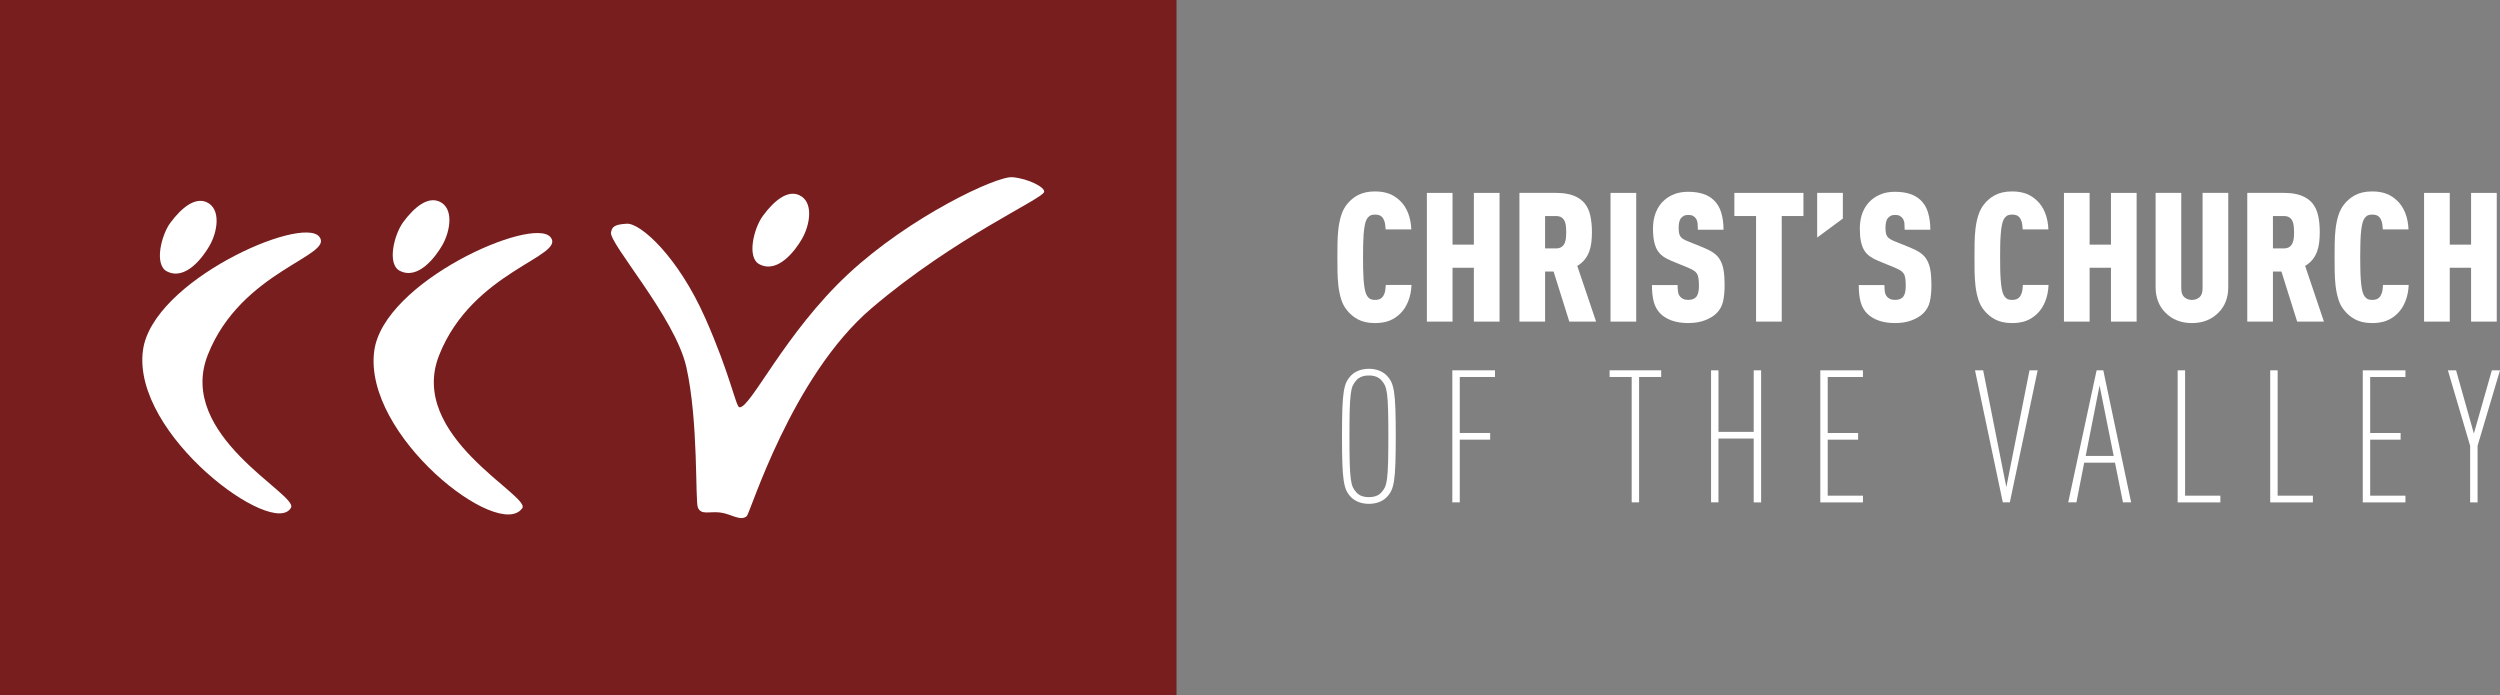 <?xml version="1.0" encoding="utf-8"?>
<!-- Generator: Adobe Illustrator 16.0.0, SVG Export Plug-In . SVG Version: 6.00 Build 0)  -->
<!DOCTYPE svg PUBLIC "-//W3C//DTD SVG 1.1//EN" "http://www.w3.org/Graphics/SVG/1.1/DTD/svg11.dtd">
<svg version="1.1" xmlns="http://www.w3.org/2000/svg" xmlns:xlink="http://www.w3.org/1999/xlink" x="0px" y="0px"
	 width="190.283px" height="52.92px" viewBox="0 0 190.283 52.92" enable-background="new 0 0 190.283 52.92" xml:space="preserve">
<rect x="0" y="0" width="190.283" height="52.92" fill="#808080" stroke="none"/>
<g id="Red">
	<rect fill="#781E1E" width="89.549" height="52.92"/>
</g>
<g id="Text">
	<g>
		<g>
			<g>
				<g>
					<path fill="#FFFFFF" d="M107.172,22.957c-0.155,0.383-0.361,0.691-0.619,0.932c-0.248,0.236-0.523,0.414-0.825,0.529
						c-0.303,0.113-0.661,0.172-1.075,0.172c-0.272,0-0.518-0.027-0.734-0.076c-0.215-0.051-0.408-0.121-0.578-0.213
						s-0.322-0.195-0.453-0.312c-0.135-0.113-0.255-0.238-0.365-0.377c-0.191-0.229-0.34-0.506-0.441-0.832
						c-0.101-0.326-0.172-0.668-0.213-1.031s-0.064-0.73-0.068-1.1c-0.004-0.373-0.008-0.725-0.008-1.055s0.004-0.684,0.008-1.059
						c0.004-0.377,0.027-0.746,0.068-1.109c0.041-0.361,0.112-0.705,0.213-1.031c0.102-0.326,0.25-0.607,0.441-0.846
						c0.11-0.139,0.23-0.264,0.365-0.379c0.131-0.113,0.283-0.219,0.453-0.311c0.17-0.09,0.363-0.162,0.578-0.213
						c0.217-0.049,0.462-0.076,0.734-0.076c0.414,0,0.772,0.059,1.075,0.174c0.302,0.113,0.577,0.291,0.825,0.529
						c0.258,0.24,0.461,0.545,0.613,0.922c0.15,0.375,0.236,0.799,0.254,1.266h-1.954c-0.009-0.137-0.022-0.271-0.041-0.406
						c-0.019-0.131-0.056-0.248-0.11-0.352c-0.055-0.117-0.133-0.211-0.234-0.273c-0.1-0.064-0.242-0.096-0.428-0.096
						c-0.182,0-0.32,0.037-0.418,0.109c-0.098,0.074-0.172,0.166-0.227,0.275c-0.057,0.109-0.102,0.266-0.139,0.467
						c-0.037,0.203-0.063,0.432-0.083,0.688c-0.017,0.256-0.028,0.533-0.034,0.826c-0.004,0.295-0.006,0.588-0.006,0.881
						s0.002,0.588,0.006,0.881c0.006,0.295,0.018,0.568,0.034,0.826c0.02,0.254,0.046,0.486,0.083,0.688s0.082,0.357,0.139,0.467
						c0.055,0.111,0.129,0.203,0.227,0.275c0.098,0.074,0.236,0.109,0.418,0.109c0.186,0,0.328-0.033,0.436-0.102
						c0.105-0.068,0.186-0.162,0.239-0.283c0.057-0.1,0.093-0.217,0.111-0.35s0.032-0.268,0.041-0.406h1.954
						C107.416,22.154,107.328,22.578,107.172,22.957z"/>
					<path fill="#FFFFFF" d="M112.181,24.479v-4.1h-1.624v4.1h-1.953v-9.797h1.953v3.938h1.624v-3.938h1.954v9.797H112.181z"/>
					<path fill="#FFFFFF" d="M119.446,24.479l-1.197-3.811h-0.647v3.811h-1.953v-9.797h2.793c0.531,0,0.975,0.068,1.328,0.207
						c0.354,0.137,0.633,0.332,0.84,0.584c0.207,0.254,0.351,0.564,0.433,0.938c0.084,0.369,0.124,0.791,0.124,1.258
						c0,0.266-0.015,0.52-0.04,0.762c-0.029,0.246-0.081,0.477-0.159,0.695c-0.078,0.221-0.191,0.426-0.338,0.613
						c-0.146,0.189-0.338,0.355-0.578,0.502l1.432,4.238H119.446z M119.211,17.668c0-0.139-0.006-0.279-0.02-0.426
						c-0.014-0.148-0.046-0.281-0.096-0.4c-0.051-0.119-0.129-0.215-0.233-0.289c-0.106-0.072-0.251-0.109-0.435-0.109h-0.826v2.463
						h0.826c0.184,0,0.328-0.039,0.435-0.117c0.104-0.078,0.183-0.176,0.233-0.295c0.05-0.121,0.082-0.254,0.096-0.4
						S119.211,17.805,119.211,17.668z"/>
					<path fill="#FFFFFF" d="M122.582,24.479v-9.797h1.955v9.797H122.582z"/>
					<path fill="#FFFFFF" d="M131.266,21.686c0,0.496-0.041,0.922-0.122,1.271c-0.084,0.355-0.254,0.654-0.511,0.902
						c-0.221,0.213-0.511,0.385-0.873,0.523c-0.363,0.137-0.783,0.207-1.26,0.207c-0.485,0-0.904-0.066-1.26-0.193
						c-0.353-0.129-0.638-0.305-0.859-0.523c-0.238-0.236-0.406-0.533-0.503-0.887c-0.095-0.354-0.144-0.781-0.144-1.287h1.954
						c0,0.201,0.011,0.377,0.034,0.523s0.08,0.27,0.172,0.371c0.055,0.064,0.131,0.119,0.229,0.164
						c0.094,0.047,0.222,0.068,0.377,0.068c0.285,0,0.49-0.08,0.619-0.246c0.129-0.156,0.193-0.432,0.193-0.826
						c0-0.229-0.014-0.42-0.035-0.57s-0.065-0.275-0.129-0.371c-0.065-0.096-0.152-0.178-0.263-0.242
						c-0.11-0.062-0.251-0.133-0.427-0.207l-1.238-0.508c-0.246-0.1-0.461-0.215-0.641-0.344c-0.179-0.129-0.322-0.285-0.434-0.467
						c-0.109-0.186-0.191-0.41-0.246-0.676c-0.057-0.266-0.084-0.592-0.084-0.977c0-0.459,0.074-0.871,0.221-1.238
						s0.367-0.68,0.66-0.936c0.238-0.203,0.504-0.355,0.798-0.463c0.294-0.104,0.629-0.156,1.005-0.156
						c0.845,0,1.486,0.207,1.926,0.619c0.267,0.246,0.459,0.564,0.579,0.947c0.118,0.387,0.179,0.828,0.179,1.322h-1.955
						c0-0.174-0.006-0.336-0.02-0.488c-0.014-0.15-0.061-0.281-0.145-0.391c-0.055-0.074-0.127-0.135-0.214-0.18
						c-0.087-0.047-0.204-0.068-0.351-0.068c-0.139,0-0.252,0.023-0.344,0.074s-0.166,0.113-0.221,0.186
						c-0.109,0.146-0.164,0.383-0.164,0.703c0,0.156,0.008,0.287,0.027,0.393c0.018,0.104,0.049,0.193,0.096,0.268
						c0.047,0.072,0.115,0.141,0.207,0.199c0.092,0.061,0.206,0.117,0.344,0.172l1.225,0.496c0.312,0.129,0.567,0.264,0.77,0.406
						c0.203,0.141,0.365,0.32,0.489,0.537c0.124,0.213,0.211,0.475,0.261,0.775C131.239,20.873,131.266,21.246,131.266,21.686z"/>
					<path fill="#FFFFFF" d="M135.613,16.443v8.035h-1.953v-8.035h-1.651v-1.762h5.257v1.762H135.613z"/>
					<path fill="#FFFFFF" d="M138.311,18.08v-3.398h1.955v1.953L138.311,18.08z"/>
					<path fill="#FFFFFF" d="M147.007,21.686c0,0.496-0.04,0.922-0.122,1.271c-0.082,0.355-0.255,0.654-0.511,0.902
						c-0.22,0.213-0.511,0.385-0.873,0.523c-0.364,0.137-0.781,0.207-1.261,0.207c-0.484,0-0.904-0.066-1.258-0.193
						c-0.353-0.129-0.639-0.305-0.859-0.523c-0.239-0.236-0.406-0.533-0.504-0.887c-0.096-0.354-0.143-0.781-0.143-1.287h1.953
						c0,0.201,0.012,0.377,0.035,0.523c0.022,0.146,0.079,0.27,0.172,0.371c0.055,0.064,0.131,0.119,0.227,0.164
						c0.097,0.047,0.223,0.068,0.377,0.068c0.285,0,0.492-0.08,0.621-0.246c0.128-0.156,0.191-0.432,0.191-0.826
						c0-0.229-0.012-0.42-0.034-0.57c-0.021-0.15-0.065-0.275-0.13-0.371s-0.15-0.178-0.262-0.242
						c-0.109-0.062-0.253-0.133-0.428-0.207l-1.237-0.508c-0.247-0.1-0.46-0.215-0.639-0.344c-0.181-0.129-0.325-0.285-0.436-0.467
						c-0.109-0.186-0.192-0.41-0.247-0.676s-0.082-0.592-0.082-0.977c0-0.459,0.073-0.871,0.22-1.238
						c0.147-0.367,0.366-0.68,0.661-0.936c0.238-0.203,0.504-0.355,0.797-0.463c0.293-0.104,0.629-0.156,1.004-0.156
						c0.847,0,1.488,0.207,1.927,0.619c0.268,0.246,0.46,0.564,0.579,0.947c0.119,0.387,0.178,0.828,0.178,1.322h-1.953
						c0-0.174-0.008-0.336-0.02-0.488c-0.015-0.15-0.062-0.281-0.145-0.391c-0.056-0.074-0.127-0.135-0.214-0.18
						c-0.087-0.047-0.204-0.068-0.353-0.068c-0.139,0-0.251,0.023-0.342,0.074c-0.092,0.051-0.166,0.113-0.221,0.186
						c-0.109,0.146-0.164,0.383-0.164,0.703c0,0.156,0.008,0.287,0.027,0.393c0.018,0.104,0.05,0.193,0.096,0.268
						c0.046,0.072,0.115,0.141,0.207,0.199c0.092,0.061,0.205,0.117,0.343,0.172l1.224,0.496c0.312,0.129,0.569,0.264,0.771,0.406
						c0.201,0.141,0.365,0.32,0.488,0.537c0.125,0.213,0.211,0.475,0.262,0.775C146.982,20.873,147.007,21.246,147.007,21.686z"/>
					<path fill="#FFFFFF" d="M155.662,22.957c-0.154,0.383-0.363,0.691-0.619,0.932c-0.248,0.236-0.521,0.414-0.824,0.529
						c-0.303,0.113-0.66,0.172-1.074,0.172c-0.275,0-0.52-0.027-0.734-0.076c-0.219-0.051-0.408-0.121-0.578-0.213
						c-0.172-0.092-0.324-0.195-0.455-0.312c-0.135-0.113-0.256-0.238-0.365-0.377c-0.192-0.229-0.338-0.506-0.441-0.832
						c-0.1-0.326-0.172-0.668-0.213-1.031c-0.039-0.363-0.064-0.73-0.068-1.1c-0.005-0.373-0.006-0.725-0.006-1.055
						s0.001-0.684,0.006-1.059c0.004-0.377,0.029-0.746,0.068-1.109c0.041-0.361,0.113-0.705,0.213-1.031
						c0.104-0.326,0.249-0.607,0.441-0.846c0.109-0.139,0.23-0.264,0.365-0.379c0.131-0.113,0.283-0.219,0.455-0.311
						c0.17-0.09,0.359-0.162,0.578-0.213c0.215-0.049,0.459-0.076,0.734-0.076c0.414,0,0.771,0.059,1.074,0.174
						c0.303,0.113,0.576,0.291,0.824,0.529c0.256,0.24,0.463,0.545,0.613,0.922c0.15,0.375,0.236,0.799,0.254,1.266h-1.955
						c-0.01-0.137-0.021-0.271-0.039-0.406c-0.02-0.131-0.057-0.248-0.111-0.352c-0.055-0.117-0.133-0.211-0.232-0.273
						c-0.104-0.064-0.244-0.096-0.428-0.096s-0.324,0.037-0.42,0.109c-0.098,0.074-0.172,0.166-0.227,0.275
						s-0.102,0.266-0.139,0.467c-0.035,0.203-0.064,0.432-0.08,0.688c-0.021,0.256-0.031,0.533-0.037,0.826
						c-0.004,0.295-0.006,0.588-0.006,0.881s0.002,0.588,0.006,0.881c0.006,0.295,0.016,0.568,0.037,0.826
						c0.016,0.254,0.045,0.486,0.08,0.688c0.037,0.201,0.084,0.357,0.139,0.467c0.055,0.111,0.129,0.203,0.227,0.275
						c0.096,0.074,0.236,0.109,0.42,0.109s0.328-0.033,0.434-0.102s0.186-0.162,0.24-0.283c0.057-0.1,0.092-0.217,0.111-0.35
						c0.016-0.133,0.031-0.268,0.039-0.406h1.953C155.904,22.154,155.818,22.578,155.662,22.957z"/>
					<path fill="#FFFFFF" d="M160.672,24.479v-4.1h-1.625v4.1h-1.953v-9.797h1.953v3.938h1.625v-3.938h1.953v9.797H160.672z"/>
					<path fill="#FFFFFF" d="M169.416,22.93c-0.125,0.326-0.307,0.609-0.545,0.848c-0.523,0.541-1.201,0.812-2.033,0.812
						c-0.838,0-1.518-0.271-2.039-0.812c-0.236-0.238-0.42-0.521-0.543-0.848c-0.125-0.322-0.186-0.684-0.186-1.08v-7.168h1.953
						v7.266c0,0.32,0.082,0.547,0.24,0.68c0.162,0.133,0.352,0.199,0.574,0.199c0.219,0,0.408-0.066,0.568-0.199
						s0.24-0.359,0.24-0.68v-7.266h1.955v7.168C169.602,22.246,169.539,22.607,169.416,22.93z"/>
					<path fill="#FFFFFF" d="M174.844,24.479l-1.197-3.811H173v3.811h-1.953v-9.797h2.793c0.531,0,0.977,0.068,1.328,0.207
						c0.352,0.137,0.633,0.332,0.84,0.584c0.205,0.254,0.35,0.564,0.434,0.938c0.082,0.369,0.123,0.791,0.123,1.258
						c0,0.266-0.016,0.52-0.041,0.762c-0.029,0.246-0.082,0.477-0.158,0.695c-0.078,0.221-0.191,0.426-0.336,0.613
						c-0.15,0.189-0.342,0.355-0.578,0.502l1.43,4.238H174.844z M174.609,17.668c0-0.139-0.006-0.279-0.02-0.426
						c-0.014-0.148-0.047-0.281-0.096-0.4c-0.051-0.119-0.129-0.215-0.232-0.289c-0.107-0.072-0.252-0.109-0.436-0.109H173v2.463
						h0.826c0.184,0,0.328-0.039,0.436-0.117c0.104-0.078,0.182-0.176,0.232-0.295c0.049-0.121,0.082-0.254,0.096-0.4
						S174.609,17.805,174.609,17.668z"/>
					<path fill="#FFFFFF" d="M183.072,22.957c-0.156,0.383-0.363,0.691-0.619,0.932c-0.248,0.236-0.521,0.414-0.826,0.529
						c-0.303,0.113-0.66,0.172-1.072,0.172c-0.275,0-0.521-0.027-0.736-0.076c-0.217-0.051-0.408-0.121-0.578-0.213
						c-0.172-0.092-0.322-0.195-0.453-0.312c-0.135-0.113-0.256-0.238-0.365-0.377c-0.193-0.229-0.34-0.506-0.441-0.832
						s-0.172-0.668-0.213-1.031s-0.064-0.73-0.068-1.1c-0.006-0.373-0.008-0.725-0.008-1.055s0.002-0.684,0.008-1.059
						c0.004-0.377,0.027-0.746,0.068-1.109c0.041-0.361,0.111-0.705,0.213-1.031s0.248-0.607,0.441-0.846
						c0.109-0.139,0.23-0.264,0.365-0.379c0.131-0.113,0.281-0.219,0.453-0.311c0.17-0.09,0.361-0.162,0.578-0.213
						c0.215-0.049,0.461-0.076,0.736-0.076c0.412,0,0.77,0.059,1.072,0.174c0.305,0.113,0.578,0.291,0.826,0.529
						c0.256,0.24,0.461,0.545,0.613,0.922c0.15,0.375,0.234,0.799,0.254,1.266h-1.955c-0.008-0.137-0.021-0.271-0.041-0.406
						c-0.018-0.131-0.055-0.248-0.109-0.352c-0.053-0.117-0.133-0.211-0.234-0.273c-0.102-0.064-0.242-0.096-0.426-0.096
						s-0.324,0.037-0.42,0.109c-0.096,0.074-0.174,0.166-0.227,0.275c-0.057,0.109-0.102,0.266-0.139,0.467
						c-0.037,0.203-0.064,0.432-0.082,0.688s-0.029,0.533-0.033,0.826c-0.006,0.295-0.01,0.588-0.01,0.881s0.004,0.588,0.01,0.881
						c0.004,0.295,0.016,0.568,0.033,0.826c0.018,0.254,0.045,0.486,0.082,0.688s0.082,0.357,0.139,0.467
						c0.053,0.111,0.131,0.203,0.227,0.275c0.096,0.074,0.236,0.109,0.42,0.109s0.328-0.033,0.434-0.102s0.186-0.162,0.24-0.283
						c0.057-0.1,0.092-0.217,0.111-0.35c0.018-0.133,0.031-0.268,0.041-0.406h1.953C183.314,22.154,183.23,22.578,183.072,22.957z"
						/>
					<path fill="#FFFFFF" d="M188.082,24.479v-4.1h-1.623v4.1h-1.955v-9.797h1.955v3.938h1.623v-3.938h1.953v9.797H188.082z"/>
				</g>
				<g>
					<path fill="#FFFFFF" d="M106.236,33.209c0,0.867-0.009,1.566-0.029,2.104c-0.018,0.539-0.053,0.967-0.104,1.293
						c-0.052,0.322-0.124,0.576-0.212,0.754c-0.088,0.18-0.209,0.344-0.36,0.496c-0.16,0.158-0.354,0.279-0.585,0.365
						s-0.482,0.127-0.755,0.127c-0.274,0-0.524-0.041-0.757-0.127c-0.23-0.086-0.425-0.207-0.584-0.365
						c-0.151-0.152-0.271-0.316-0.361-0.496c-0.089-0.178-0.158-0.432-0.211-0.754c-0.052-0.326-0.086-0.754-0.106-1.293
						c-0.019-0.537-0.028-1.236-0.028-2.104c0-0.865,0.01-1.564,0.028-2.104c0.021-0.537,0.055-0.965,0.106-1.289
						c0.053-0.326,0.122-0.578,0.211-0.756c0.09-0.178,0.21-0.344,0.361-0.496c0.159-0.158,0.354-0.281,0.584-0.365
						c0.232-0.086,0.482-0.129,0.757-0.129c0.272,0,0.524,0.043,0.755,0.129c0.23,0.084,0.425,0.207,0.585,0.365
						c0.151,0.152,0.272,0.318,0.36,0.496s0.16,0.43,0.212,0.756c0.052,0.324,0.087,0.752,0.104,1.289
						C106.228,31.645,106.236,32.344,106.236,33.209z M105.672,33.209c0-0.836-0.006-1.508-0.021-2.01
						c-0.014-0.504-0.039-0.904-0.076-1.203c-0.039-0.295-0.094-0.516-0.164-0.662c-0.07-0.145-0.162-0.279-0.275-0.402
						c-0.216-0.234-0.531-0.352-0.944-0.352c-0.415,0-0.731,0.117-0.945,0.352c-0.114,0.123-0.206,0.258-0.276,0.402
						c-0.07,0.146-0.125,0.367-0.162,0.662c-0.039,0.299-0.062,0.699-0.078,1.203c-0.015,0.502-0.02,1.174-0.02,2.01
						c0,0.838,0.005,1.51,0.02,2.014c0.016,0.504,0.039,0.902,0.078,1.199c0.037,0.297,0.092,0.516,0.162,0.666
						c0.07,0.143,0.162,0.275,0.276,0.398c0.214,0.236,0.53,0.352,0.945,0.352c0.413,0,0.729-0.115,0.944-0.352
						c0.113-0.123,0.205-0.256,0.275-0.398c0.07-0.15,0.125-0.369,0.164-0.666c0.037-0.297,0.062-0.695,0.076-1.199
						C105.666,34.719,105.672,34.047,105.672,33.209z"/>
					<path fill="#FFFFFF" d="M111.107,28.693v4.262h2.314v0.508h-2.314v4.773h-0.566V28.186h3.248v0.508H111.107z"/>
					<path fill="#FFFFFF" d="M124.756,28.693v9.543h-0.563v-9.543h-1.681v-0.508h3.926v0.508H124.756z"/>
					<path fill="#FFFFFF" d="M133.48,38.236v-4.857h-2.682v4.857h-0.564V28.186h0.564v4.686h2.682v-4.686h0.564v10.051H133.48z"/>
					<path fill="#FFFFFF" d="M138.549,38.236V28.186h3.246v0.508h-2.682v4.262h2.314v0.508h-2.314v4.264h2.682v0.51H138.549z"/>
					<path fill="#FFFFFF" d="M152.975,38.236h-0.535l-2.117-10.051h0.621l1.764,8.893l1.764-8.893h0.621L152.975,38.236z"/>
					<path fill="#FFFFFF" d="M161.586,38.236l-0.607-3.021h-2.344l-0.592,3.021h-0.623l2.16-10.051h0.508l2.119,10.051H161.586z
						 M159.805,29.342l-1.057,5.363h2.133L159.805,29.342z"/>
					<path fill="#FFFFFF" d="M165.748,38.236V28.186h0.566v9.541h2.684v0.51H165.748z"/>
					<path fill="#FFFFFF" d="M172.793,38.236V28.186h0.566v9.541h2.682v0.51H172.793z"/>
					<path fill="#FFFFFF" d="M179.838,38.236V28.186h3.248v0.508h-2.684v4.262h2.316v0.508h-2.316v4.264h2.684v0.51H179.838z"/>
					<path fill="#FFFFFF" d="M188.576,33.93v4.307h-0.566V33.93l-1.693-5.744h0.623l1.354,4.812l1.369-4.812h0.621L188.576,33.93z"
						/>
				</g>
				<path fill="#FFFFFF" d="M118.964,14.957"/>
			</g>
		</g>
	</g>
</g>
<g id="Icon">
	<g>
		<path fill="#FFFFFF" d="M15.707,15.379c-0.865-0.363-1.857,0.391-2.738,1.574c-0.695,0.941-1.25,3.191-0.268,3.701
			c1.403,0.723,2.725-1.045,3.237-1.934C16.555,17.672,16.861,15.877,15.707,15.379z"/>
		<path fill="#FFFFFF" d="M33.427,15.334c-0.864-0.371-1.862,0.389-2.735,1.57c-0.694,0.943-1.254,3.191-0.268,3.705
			c1.4,0.725,2.721-1.051,3.234-1.934C34.272,17.617,34.582,15.828,33.427,15.334z"/>
		<path fill="#FFFFFF" d="M60.807,14.842c-0.863-0.373-1.859,0.391-2.734,1.578c-0.699,0.938-1.256,3.189-0.27,3.695
			c1.406,0.729,2.725-1.049,3.236-1.928C61.652,17.131,61.967,15.342,60.807,14.842z"/>
		<path fill="#FFFFFF" d="M24.292,18.006c-1.354-1.619-12.707,3.371-13.412,8.662c-0.858,6.434,9.993,14.367,11.271,11.967
			c0.542-1.016-8.771-5.482-6.33-11.637C18.367,20.561,25.518,19.477,24.292,18.006z"/>
		<path fill="#FFFFFF" d="M41.898,18.047c-1.352-1.617-12.707,3.371-13.414,8.664c-0.856,6.434,9.498,14.504,11.269,11.967
			c0.663-0.943-8.771-5.48-6.329-11.641C35.971,20.596,43.123,19.518,41.898,18.047z"/>
		<path fill="#FFFFFF" d="M47.717,17.027c-1.025,0.051-1.129,0.285-1.211,0.652c-0.188,0.814,4.872,6.467,5.73,10.244
			c0.938,4.166,0.667,10.225,0.882,10.711c0.255,0.584,0.836,0.279,1.674,0.371c0.842,0.094,1.56,0.699,2.047,0.281
			c0.283-0.281,3.41-10.641,9.503-15.83c6.336-5.398,12.994-8.293,13.13-8.848c0.089-0.344-1.21-1.023-2.419-1.121
			c-1.215-0.096-7.801,3.006-12.482,7.357C59.701,25.385,57.122,31.09,56.281,31c-0.275-0.033-0.695-2.494-2.605-6.797
			C51.6,19.518,48.756,16.98,47.717,17.027z"/>
	</g>
</g>
</svg>
